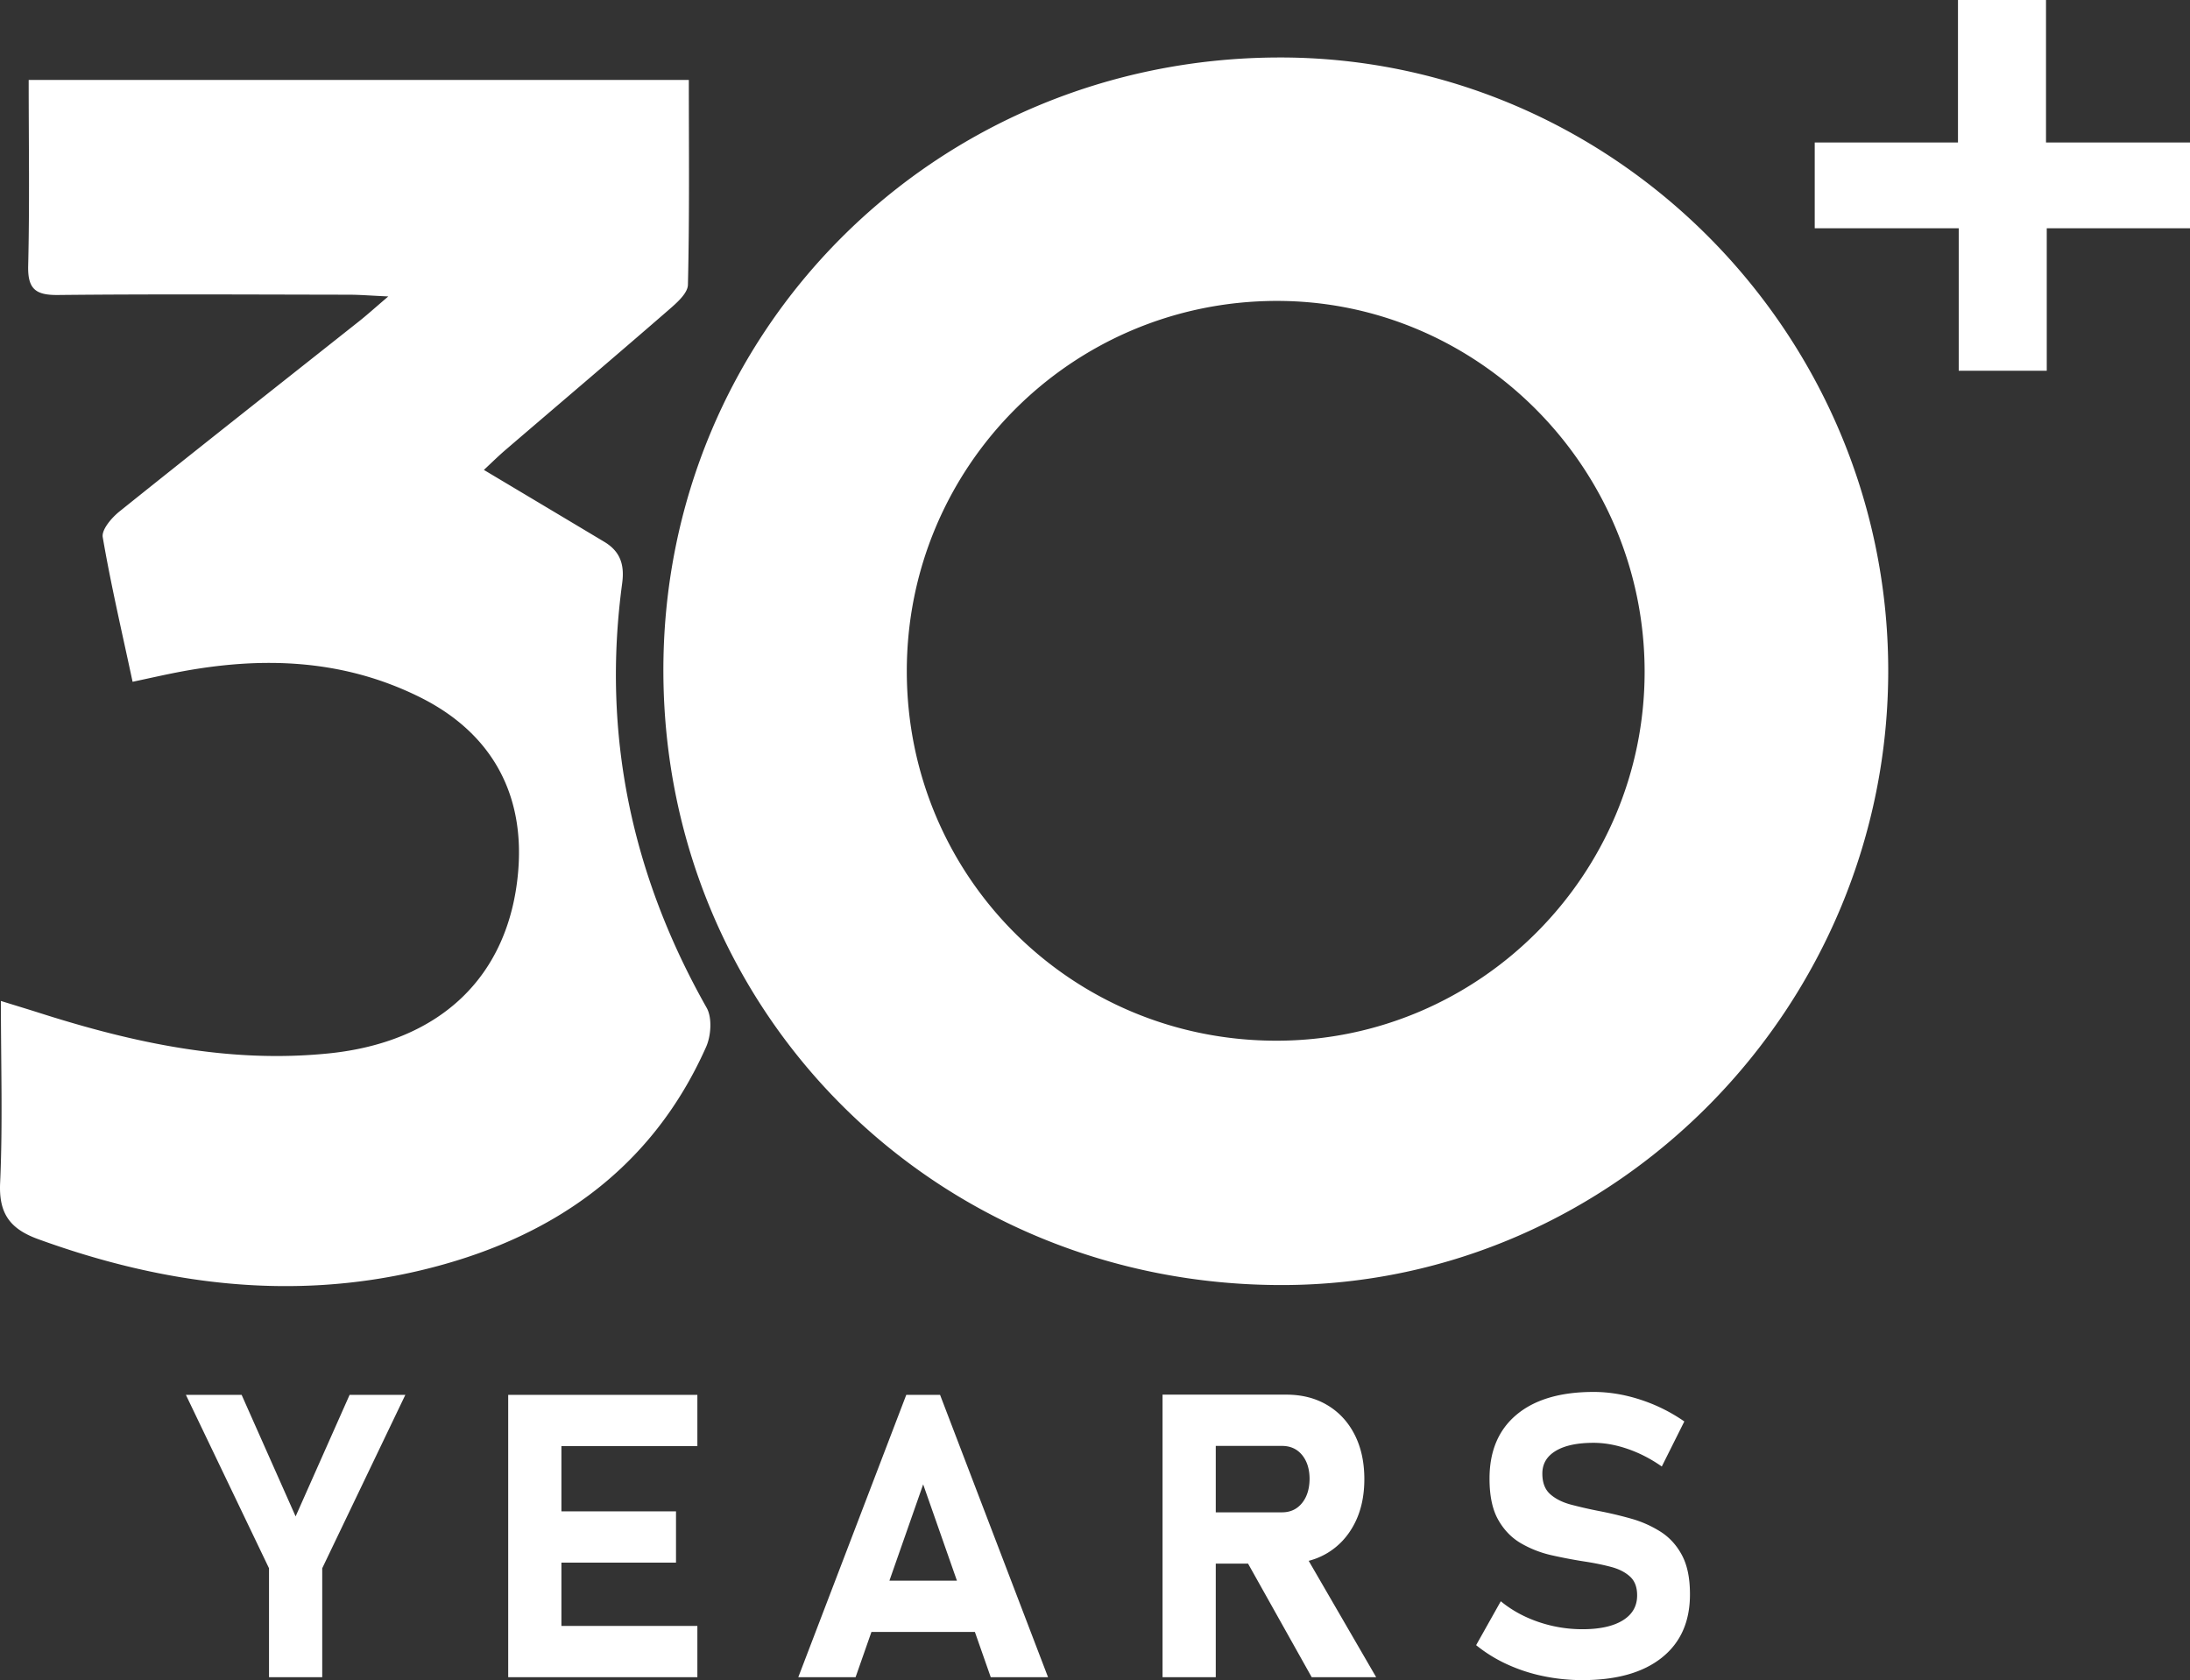 <svg xmlns="http://www.w3.org/2000/svg" data-name="Layer 1" viewBox="0 0 357.422 274.232">
  <rect x="0" y="0" width="357.422" height="274.232" fill="#333333" stroke="none"/>
  <path fill="white" d="M271.026 250.016a18.075 18.075 0 0 0-4.818-2.14 62.676 62.676 0 0 0-5.293-1.252 71.468 71.468 0 0 1-4.501-1.03c-1.395-.369-2.525-.935-3.392-1.695-.867-.761-1.3-1.881-1.3-3.36v-.031c0-1.585.729-2.815 2.187-3.692 1.458-.877 3.519-1.315 6.181-1.315 1.775 0 3.629.332 5.563.998 1.933.666 3.788 1.622 5.562 2.868l3.677-7.354a27.27 27.27 0 0 0-7.195-3.565c-2.579-.835-5.114-1.252-7.607-1.252-5.41 0-9.594 1.23-12.552 3.692s-4.438 5.943-4.438 10.444v.031c0 2.79.47 5.02 1.411 6.688.94 1.669 2.182 2.953 3.725 3.851a17.705 17.705 0 0 0 5.071 1.966 80.31 80.31 0 0 0 5.452 1.03c1.5.232 2.89.518 4.168.855 1.278.338 2.308.861 3.09 1.569s1.173 1.728 1.173 3.059v.031c0 1.755-.782 3.112-2.346 4.073-1.564.962-3.761 1.442-6.593 1.442-2.452 0-4.839-.396-7.164-1.188-2.325-.793-4.374-1.918-6.149-3.376l-4.025 7.163a23.608 23.608 0 0 0 4.977 3.091 27.283 27.283 0 0 0 5.912 1.949c2.102.444 4.252.666 6.45.666 5.579 0 9.9-1.221 12.964-3.661s4.596-5.88 4.596-10.317v-.063c0-2.599-.434-4.712-1.3-6.339-.867-1.627-2.028-2.905-3.486-3.836Zm-222.779-2.504-8.812-19.842h-9.097l13.567 28.305v17.782h8.685v-17.782l13.566-28.305h-9.097l-8.812 19.842ZM86.08 227.67h-3.138v46.087h30.873v-8.368H91.627v-10.333h18.702v-8.368H91.627v-10.651h22.188v-8.367H86.08Zm15.465-132.483h-.002c.414-3.051-.341-5.205-2.923-6.751-6.4-3.832-12.807-7.652-19.647-11.737 1.142-1.059 2.308-2.216 3.552-3.283 8.852-7.594 17.747-15.139 26.553-22.787 1.319-1.145 3.162-2.728 3.196-4.146.265-11.098.147-22.206.147-33.437H4.681c0 10.38.162 20.353-.082 30.316-.093 3.808 1.197 4.826 4.865 4.788 15.83-.164 31.663-.069 47.495-.047 1.726.002 3.452.147 6.414.282-2.262 1.929-3.468 3.023-4.741 4.033-13.058 10.35-26.155 20.652-39.151 31.08-1.268 1.018-2.925 2.958-2.715 4.181 1.342 7.822 3.156 15.562 4.874 23.605 2.896-.615 5.139-1.13 7.397-1.564 13.585-2.612 26.859-2.212 39.526 4.093 11.552 5.75 17.117 15.646 15.999 28.504-1.483 17.051-12.684 27.764-30.896 29.62-16.268 1.657-31.823-1.694-47.169-6.589-1.831-.584-3.671-1.139-6.351-1.969 0 10.469.312 20.104-.127 29.704-.232 5.074 1.687 7.531 6.217 9.177 20.346 7.391 41.183 10.129 62.357 5.107 20.901-4.957 37.575-16.113 46.644-36.473.814-1.827 1.014-4.771.093-6.401-12.227-21.622-17.13-44.644-13.785-69.306Zm232.377-71.93V0h-14.368v23.257h-23.379v14.002h23.501v23.257h14.368V37.259h23.378V23.257h-23.5Zm-25.752 85.819c.217 55.025-44.327 100.487-98.641 100.673-56.348.194-101.05-43.939-101.261-99.972-.21-55.656 44.285-100.191 100.303-100.394 54.511-.198 99.382 44.716 99.599 99.693Zm-39.757.576c0-33.357-27.194-60.678-60.256-60.535-33.38.144-60.236 27.184-60.16 60.571.076 33.485 26.954 60.245 60.442 60.178 33.059-.066 59.974-27.088 59.974-60.214Zm-54.826 145.111 11.014 18.994h-10.523l-10.39-18.543h-5.268v18.543h-8.685v-46.119h20.191c2.557 0 4.791.57 6.704 1.712 1.912 1.14 3.397 2.747 4.454 4.817 1.056 2.071 1.585 4.49 1.585 7.259s-.534 5.189-1.601 7.259c-1.067 2.071-2.551 3.676-4.453 4.818h-.001c-.944.562-1.963.986-3.027 1.26Zm-1.108-9.406c.814-.993 1.231-2.303 1.252-3.931 0-1.627-.407-2.937-1.22-3.931-.814-.992-1.907-1.489-3.281-1.489h-10.809v10.84h10.809c1.352 0 2.435-.496 3.249-1.489Zm-59.055-17.687 17.623 46.087h-9.351l-2.588-7.386h-16.884l-2.588 7.386h-9.351l17.624-46.087h-.001 5.516Zm2.753 30.334-5.51-15.722-5.51 15.722h11.02Z"/>
</svg>

